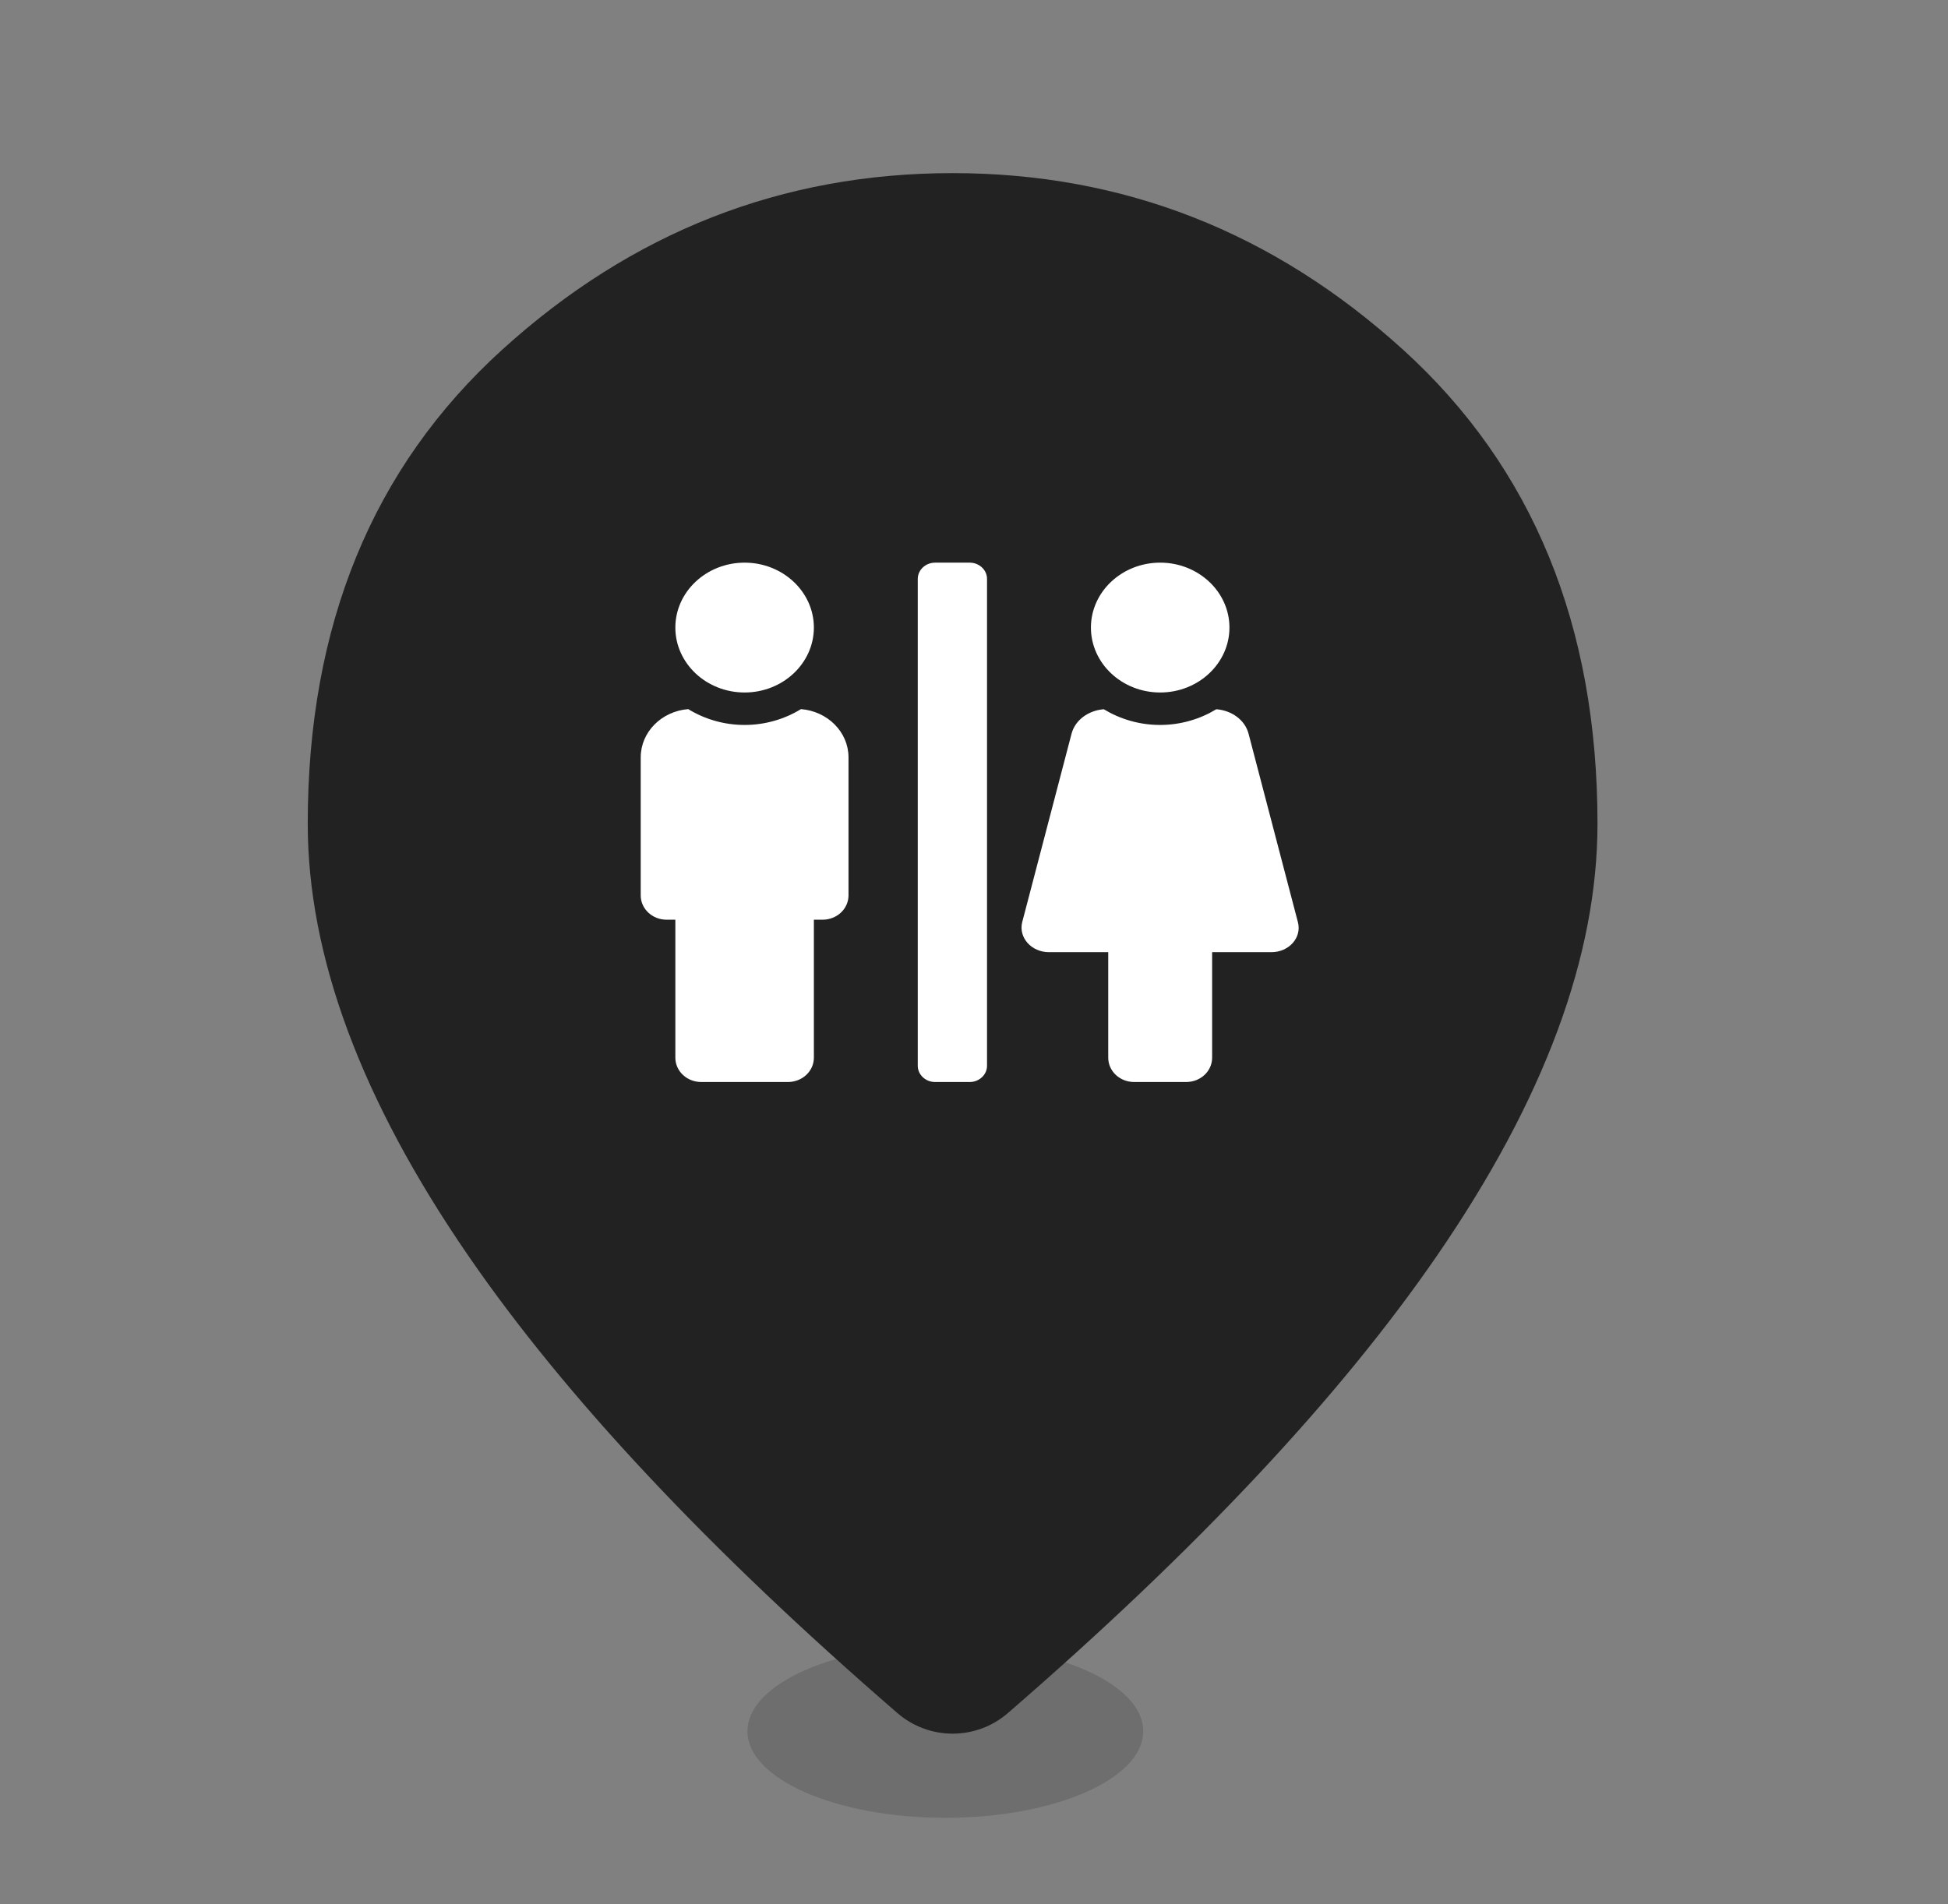 <svg width="45" height="44" viewBox="0 0 45 44" fill="none" xmlns="http://www.w3.org/2000/svg">
<rect x="0" y="0" width="45" height="44" fill="#808080" stroke="none"/>
<ellipse cx="21.838" cy="40" rx="4.571" ry="2" fill="#4E4E4E" fill-opacity="0.36"/>
<mask id="mask0_3367_28048" style="mask-type:alpha" maskUnits="userSpaceOnUse" x="0" y="0" width="45" height="44">
<rect width="44.691" height="44" fill="#D9D9D9"/>
</mask>
<g mask="url(#mask0_3367_28048)">
<path d="M23.283 39.58C22.55 40.215 21.463 40.215 20.73 39.58C16.369 35.806 13.063 32.28 10.81 29.002C8.343 25.412 7.109 22.089 7.109 19.033C7.109 14.45 8.607 10.799 11.602 8.079C14.597 5.36 18.065 4 22.006 4C25.948 4 29.416 5.36 32.411 8.079C35.406 10.799 36.903 14.45 36.903 19.033C36.903 22.089 35.67 25.412 33.203 29.002C30.95 32.28 27.643 35.806 23.283 39.58Z" fill="#222222"/>
<g clip-path="url(#clip0_3367_28048)">
<path d="M17.201 16C18.083 16 18.801 15.327 18.801 14.5C18.801 13.673 18.083 13 17.201 13C16.318 13 15.601 13.673 15.601 14.5C15.601 15.327 16.318 16 17.201 16ZM26.801 16C27.683 16 28.401 15.327 28.401 14.5C28.401 13.673 27.683 13 26.801 13C25.918 13 25.201 13.673 25.201 14.5C25.201 15.327 25.918 16 26.801 16ZM29.983 21.309L28.843 16.954C28.761 16.637 28.456 16.415 28.098 16.387C27.723 16.614 27.278 16.75 26.798 16.75C26.318 16.75 25.873 16.614 25.498 16.387C25.141 16.415 24.836 16.637 24.753 16.954L23.613 21.309C23.526 21.663 23.826 22 24.231 22H25.601V24.438C25.601 24.749 25.868 25 26.201 25H27.401C27.733 25 28.001 24.749 28.001 24.438V22H29.371C29.776 22 30.076 21.663 29.983 21.309ZM22.401 13H21.601C21.381 13 21.201 13.169 21.201 13.375V24.625C21.201 24.831 21.381 25 21.601 25H22.401C22.621 25 22.801 24.831 22.801 24.625V13.375C22.801 13.169 22.621 13 22.401 13ZM18.503 16.384C18.128 16.614 17.681 16.75 17.201 16.75C16.721 16.75 16.273 16.614 15.898 16.384C15.283 16.434 14.801 16.912 14.801 17.5V20.688C14.801 20.999 15.068 21.25 15.401 21.25H15.601V24.438C15.601 24.749 15.868 25 16.201 25H18.201C18.533 25 18.801 24.749 18.801 24.438V21.25H19.001C19.333 21.25 19.601 20.999 19.601 20.688V17.5C19.601 16.912 19.118 16.434 18.503 16.384Z" fill="white"/>
</g>
</g>
<defs>
<clipPath id="clip0_3367_28048">
<rect width="16" height="12" fill="white" transform="translate(14 13)"/>
</clipPath>
</defs>
</svg>
